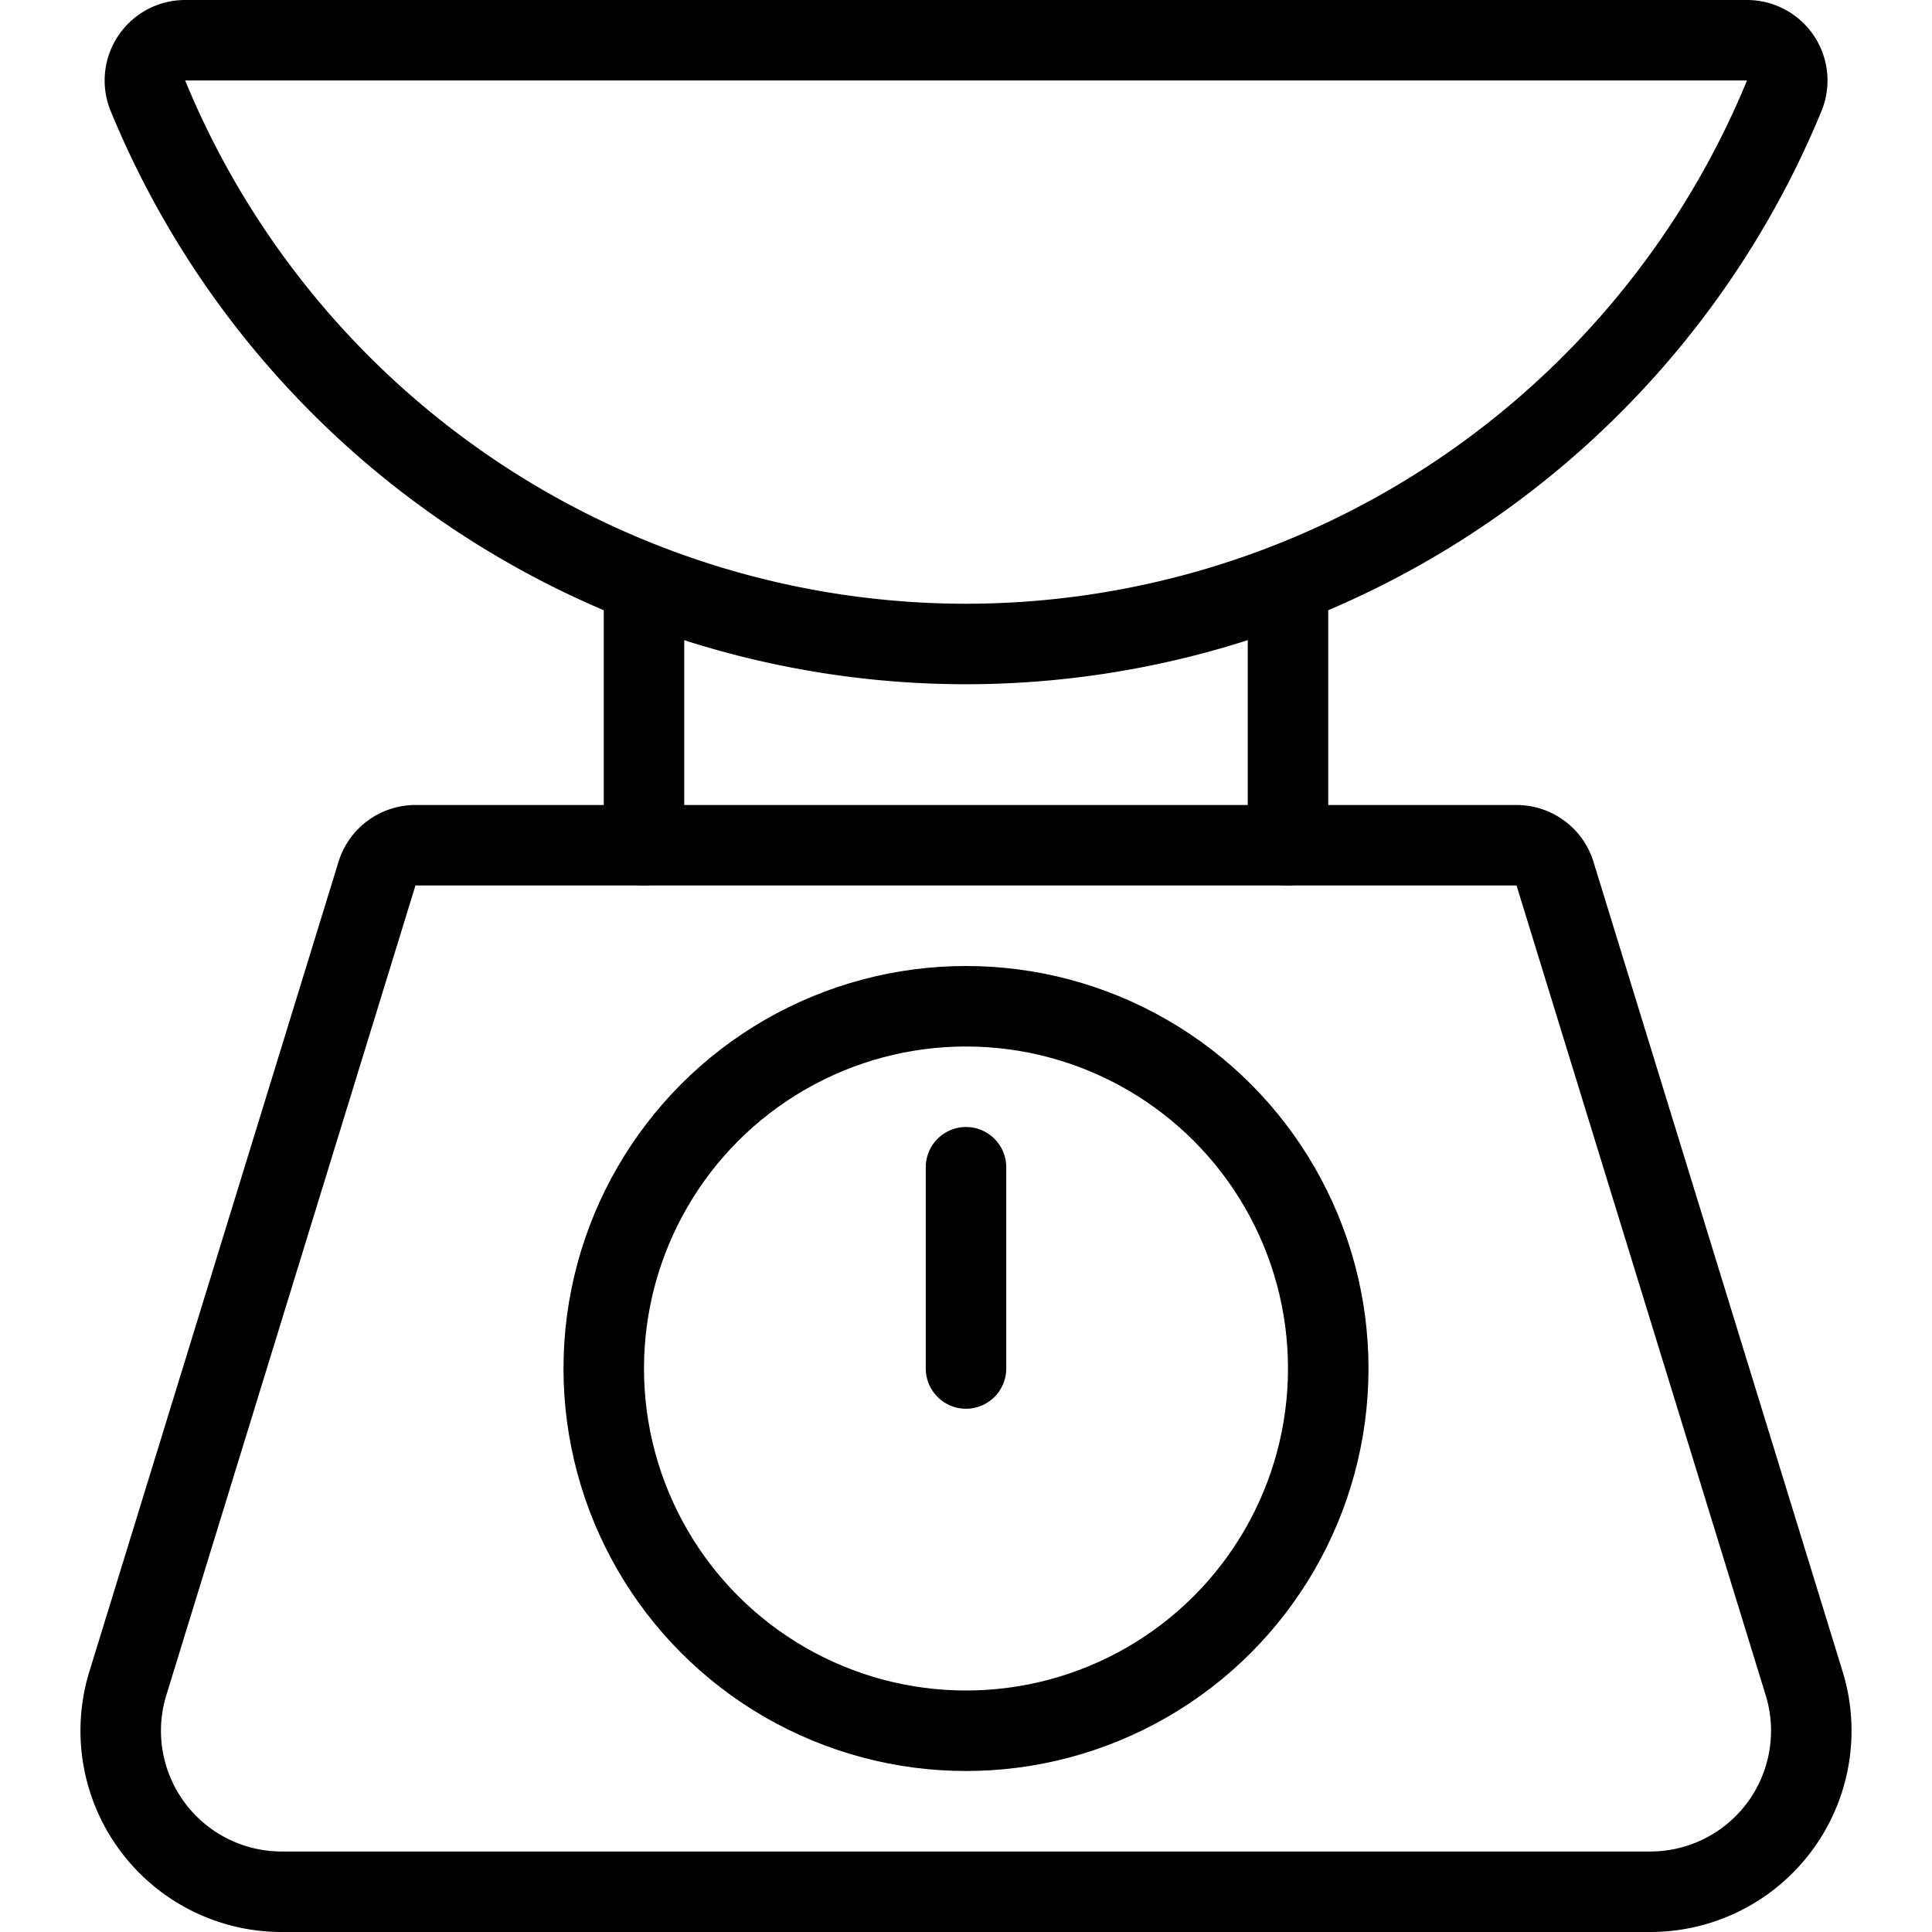 <svg id="Light" xmlns="http://www.w3.org/2000/svg" viewBox="0 0 24 24"><defs><style>.cls-1{fill:none;stroke:#000;stroke-linecap:round;stroke-linejoin:round;}</style></defs><title>tools-kitchen-scale</title><path class="cls-1" d="M4.683,10.853a.5.5,0,0,1,.478-.353H18.839a.5.5,0,0,1,.478.353l3.095,10.059A2,2,0,0,1,20.5,23.5H3.5a2,2,0,0,1-1.912-2.588Z"/><line class="cls-1" x1="8" y1="10.5" x2="8" y2="7.249"/><line class="cls-1" x1="16" y1="10.5" x2="16" y2="7.249"/><circle class="cls-1" cx="12" cy="17" r="4.5"/><path class="cls-1" d="M2.3.5a.5.5,0,0,0-.462.691A10.994,10.994,0,0,0,12,8,11,11,0,0,0,22.164,1.191.5.5,0,0,0,21.7.5Z"/><line class="cls-1" x1="12" y1="17" x2="12" y2="14.5"/></svg>